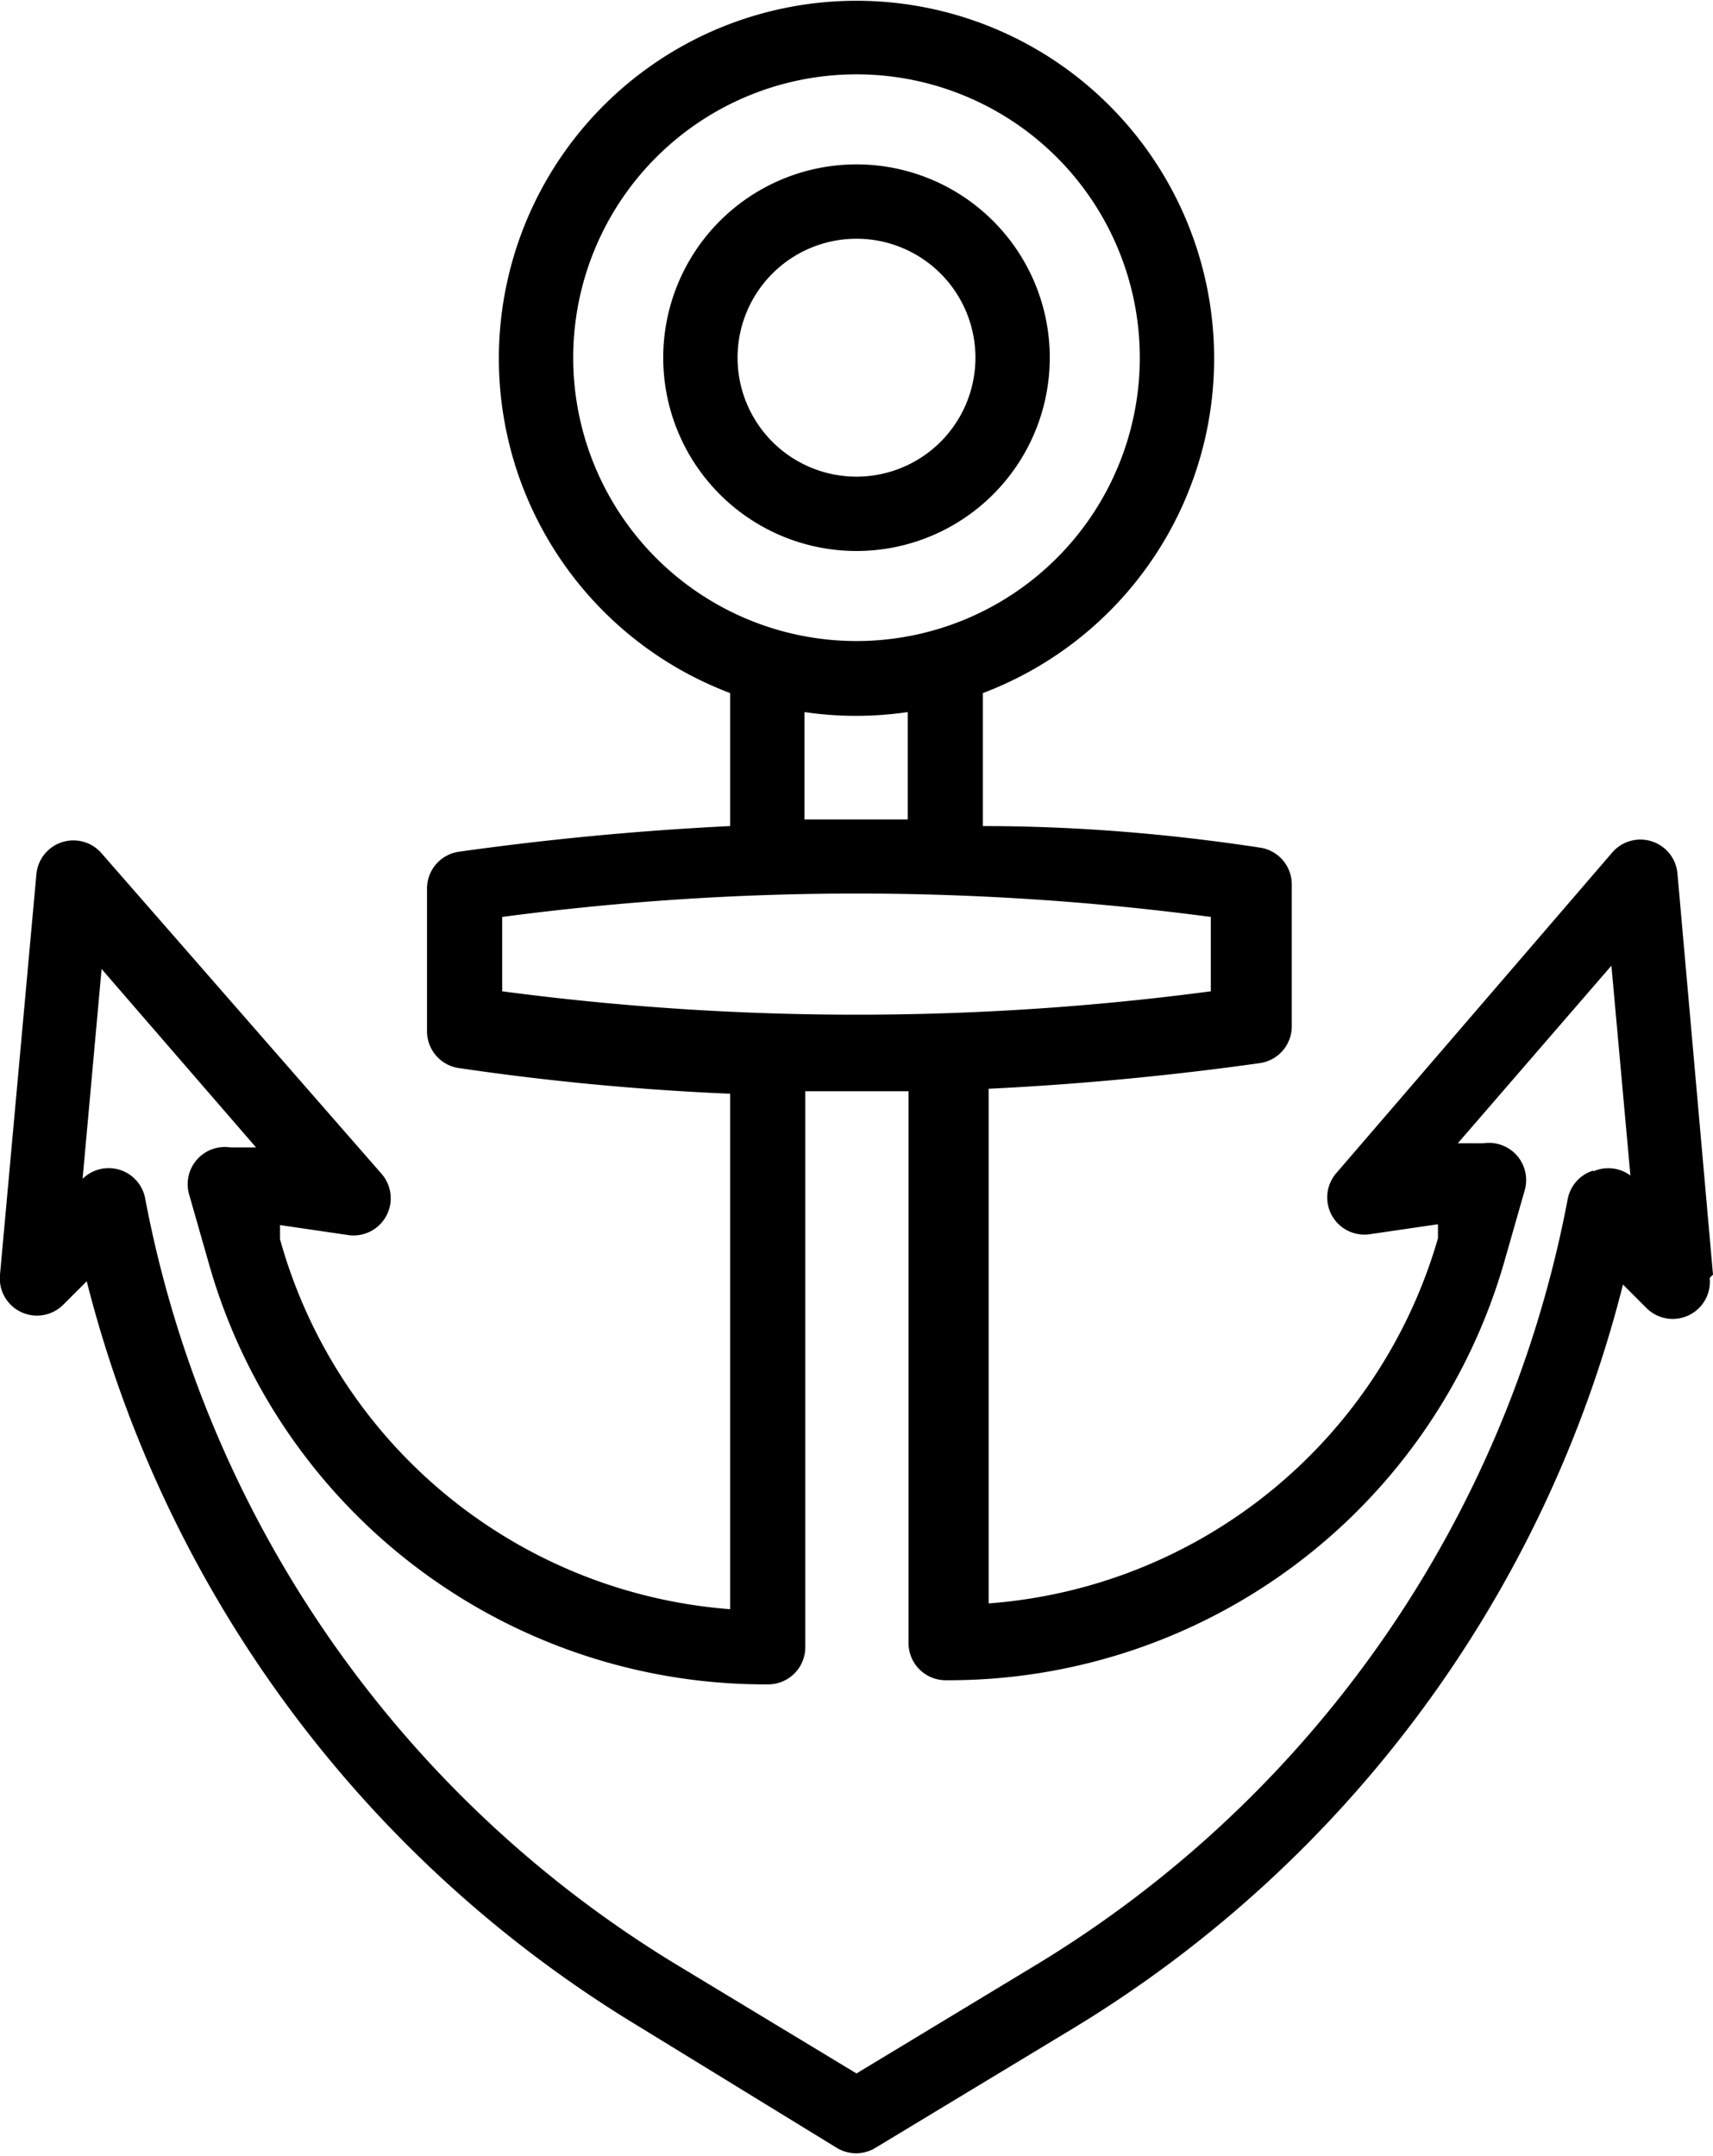 <svg xmlns="http://www.w3.org/2000/svg" viewBox="0 0 20.74 26.1"><title>devops</title><g id="Layer_2" data-name="Layer 2"><g id="Capa_1" data-name="Capa 1"><path d="M12.71,4.33a2.34,2.34,0,1,0-2.34,2.34A2.34,2.34,0,0,0,12.71,4.33Zm-3.78,0a1.44,1.44,0,1,1,1.44,1.44A1.44,1.44,0,0,1,8.93,4.33Z"/><path d="M20.74,15.43l-.43-4.85a.45.45,0,0,0-.79-.26l-3.34,3.88a.45.45,0,0,0,.41.74l.82-.12,0,.17a6.14,6.14,0,0,1-5.44,4.42V13.18q1.64-.08,3.28-.31a.45.45,0,0,0,.39-.45V10.71a.45.45,0,0,0-.39-.45Q13.54,10,11.9,10V8.39a4.33,4.33,0,1,0-3.06,0V10q-1.64.08-3.28.31a.45.45,0,0,0-.39.45v1.72a.45.45,0,0,0,.39.45q1.63.24,3.28.31v6.24A6.14,6.14,0,0,1,3.39,15l0-.17.82.12a.45.45,0,0,0,.41-.74L1.23,10.33a.45.45,0,0,0-.79.26L0,15.43a.45.45,0,0,0,.77.36l.28-.28a14.78,14.78,0,0,0,6.65,9L10.13,26a.45.45,0,0,0,.47,0L13,24.55a14.75,14.75,0,0,0,6.65-9l.28.28a.45.45,0,0,0,.77-.36ZM6.94,4.33a3.43,3.43,0,1,1,3.43,3.43A3.43,3.43,0,0,1,6.94,4.33Zm2.8,4.29a4.3,4.3,0,0,0,1.25,0v1.3H9.74ZM6.08,11.1a32.63,32.63,0,0,1,8.58,0V12a32.62,32.62,0,0,1-8.58,0V11.1Zm13.21,3.07a.45.45,0,0,0-.31.35,13.85,13.85,0,0,1-6.41,9.25l-2.2,1.33-2.2-1.33a13.87,13.87,0,0,1-6.41-9.25A.45.45,0,0,0,1,14.27l.23-2.54L3.1,13.89l-.31,0a.45.45,0,0,0-.5.57l.24.84a7,7,0,0,0,6.77,5.09.45.45,0,0,0,.45-.45V13.21H11v6.68a.45.45,0,0,0,.45.45,7,7,0,0,0,6.77-5.09l.24-.84a.45.45,0,0,0-.5-.57l-.31,0,1.86-2.15.23,2.54A.45.45,0,0,0,19.29,14.18Z"/></g></g></svg>